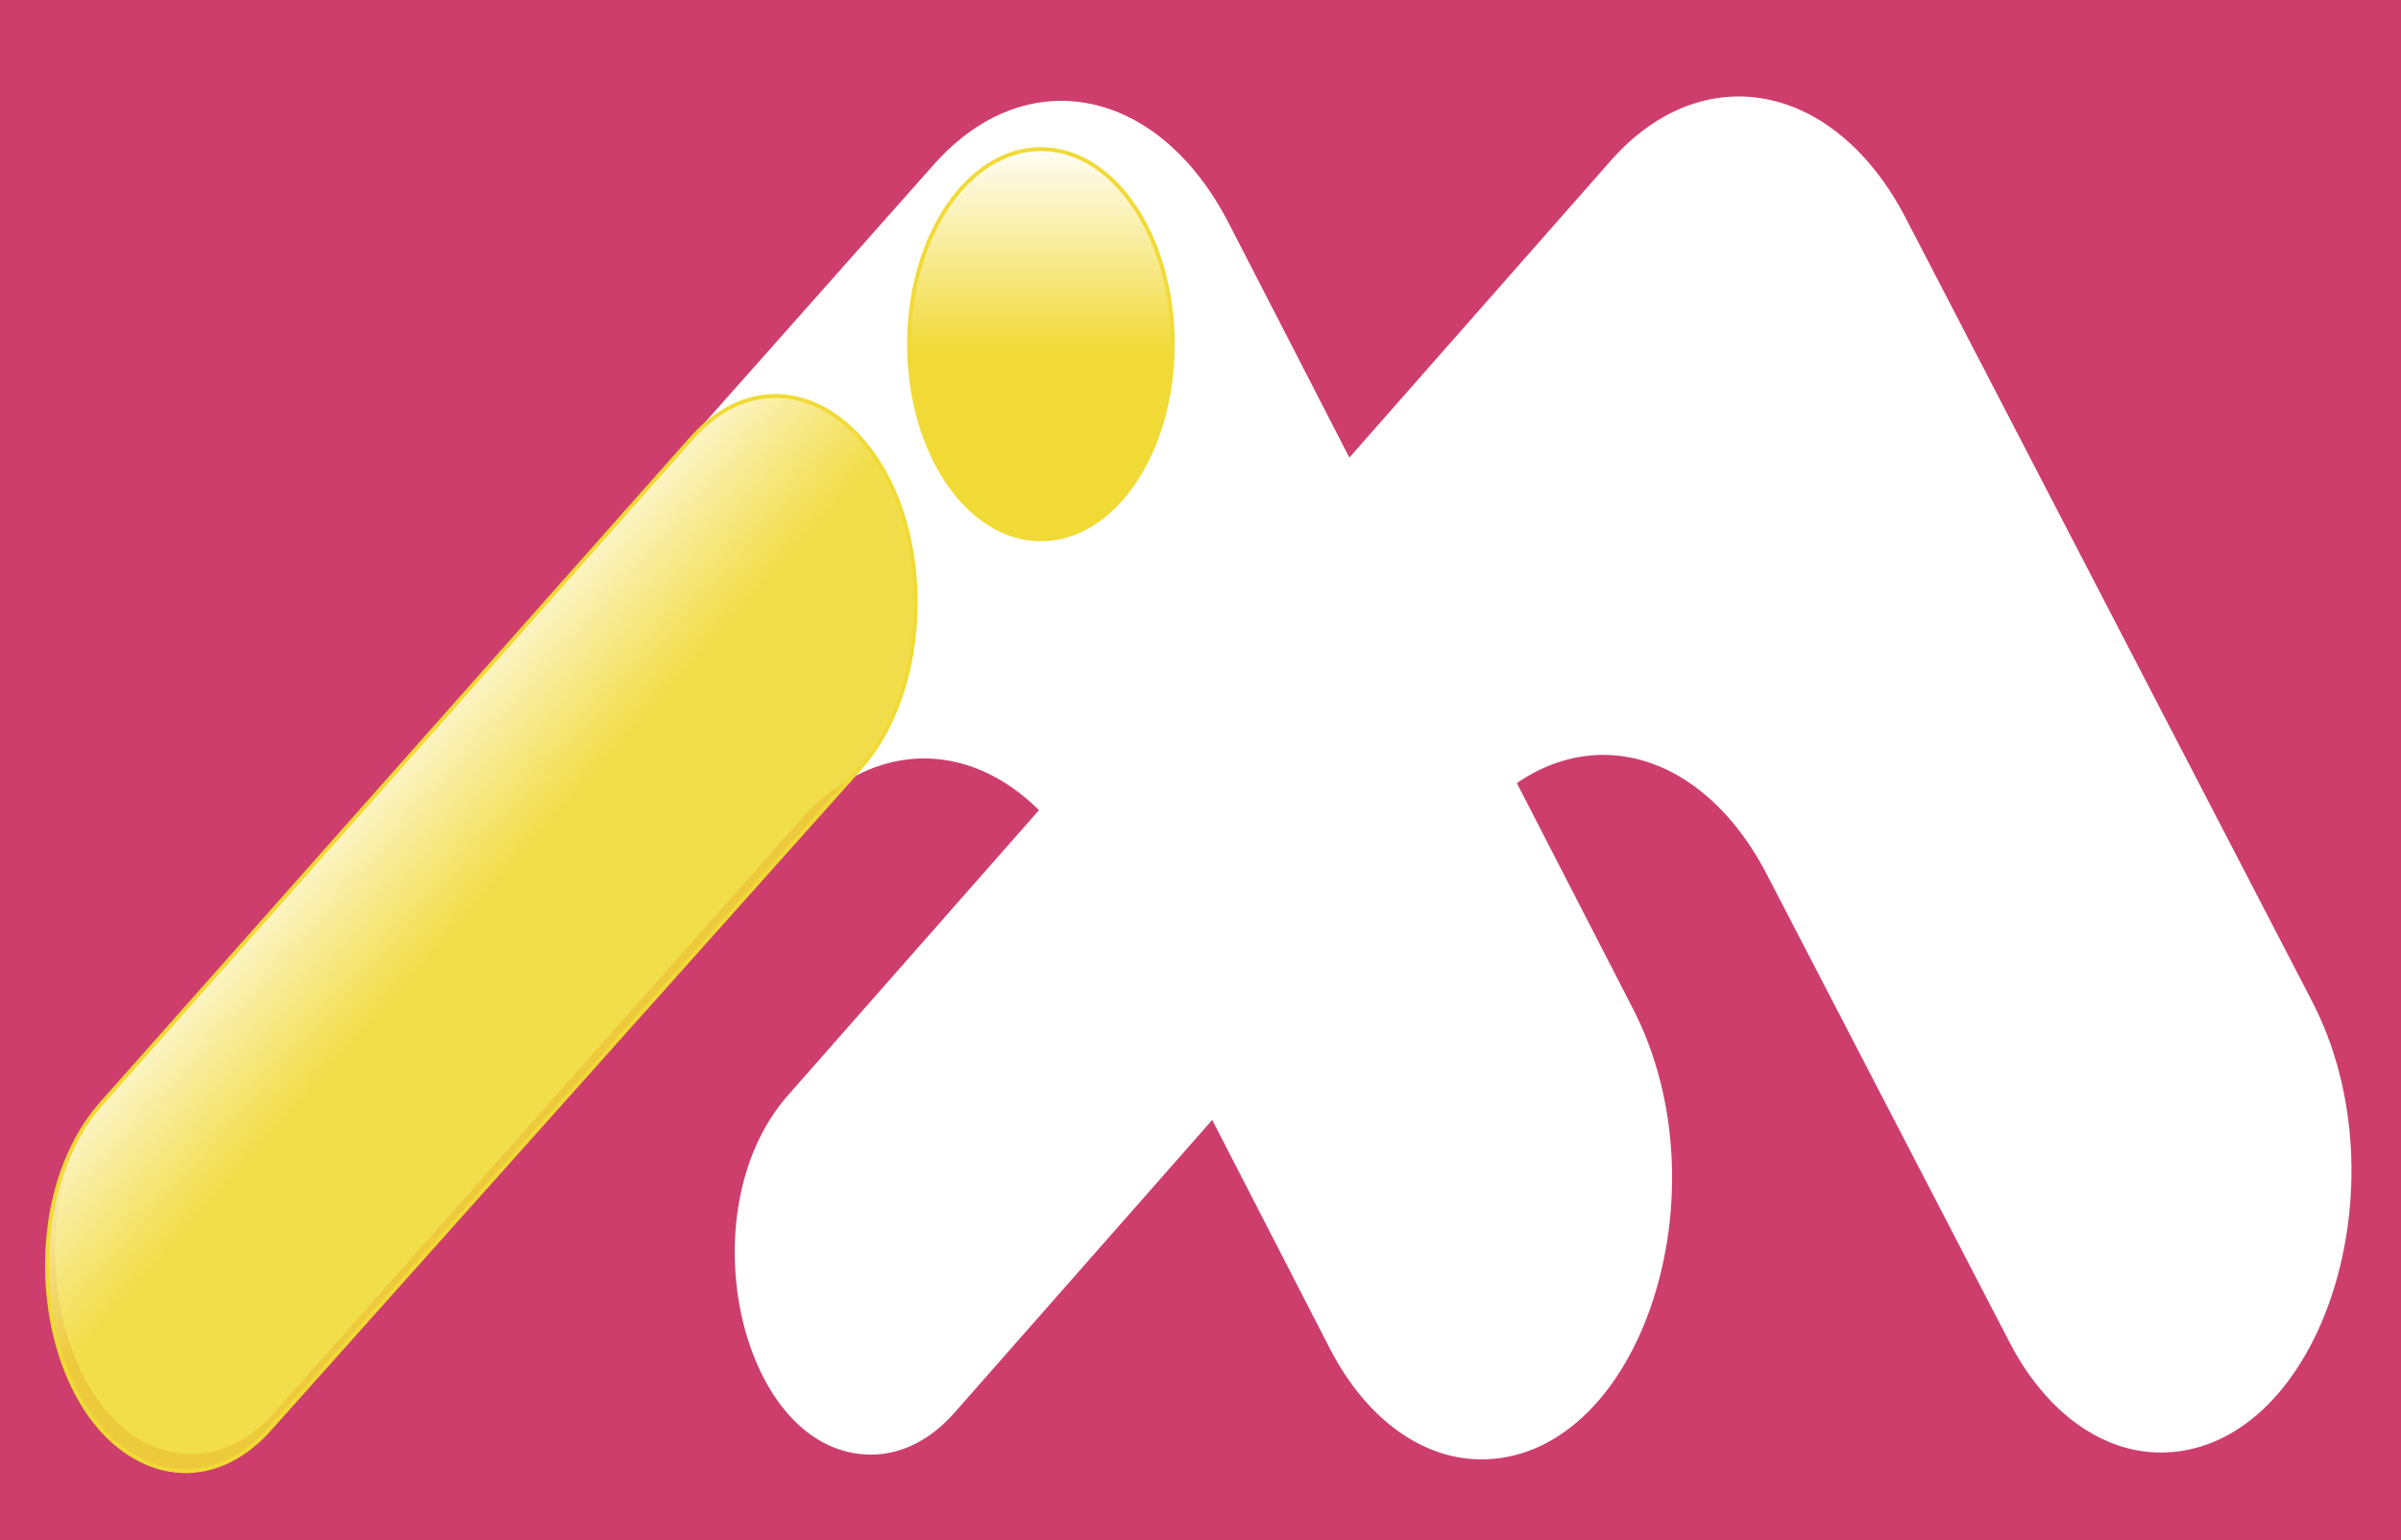 <svg width="614" height="394" viewBox="0 0 614 394" fill="none" xmlns="http://www.w3.org/2000/svg">
<g clip-path="url(#clip0)">
<g filter="url(#filter0_d)">
<path d="M4088.59 1360.6L855.479 -3424.97L-1717.78 383.903L1515.33 5169.47L4088.59 1360.6Z" fill="#CD3E6D"/>
<path d="M412.246 37.478L201.881 276.512C175.768 306.185 190.129 367.98 223.049 367.596C230.513 367.509 237.754 363.822 243.675 357.094L377.606 204.907C400.931 178.406 434.35 184.908 452.255 219.429L514.365 339.185C523.756 357.289 538.431 367.647 553.845 367.047C593.198 365.516 614.766 298.558 590.795 252.338L486.891 51.999C468.989 17.478 435.567 10.977 412.246 37.478Z" fill="white" stroke="white"/>
<path d="M239.193 38.408L28.194 276.212C2.001 305.732 16.197 367.611 49.118 367.419C56.582 367.375 63.833 363.731 69.771 357.038L204.109 205.634C227.502 179.269 260.905 185.966 278.717 220.591L340.507 340.71C349.849 358.869 364.499 369.312 379.913 368.802C419.27 367.501 441.019 300.669 417.169 254.309L313.8 53.365C295.989 18.74 262.586 12.043 239.193 38.408Z" fill="white" stroke="white"/>
<path d="M219.991 192.464L68.819 361.715C60.091 371.486 48.802 374.736 38.236 370.518C9.86 359.189 2.62 304.579 26 278.218L176.783 108.209C200.539 81.423 234.695 107.031 234.161 151.227C233.965 167.464 228.741 182.667 219.991 192.464Z" fill="url(#paint0_linear)" stroke="#F1DA36"/>
<path d="M266.185 133.96C284.806 133.96 299.902 111.616 299.902 84.053C299.902 56.49 284.806 34.147 266.185 34.147C247.564 34.147 232.468 56.49 232.468 84.053C232.468 111.616 247.564 133.96 266.185 133.96Z" fill="url(#paint1_linear)" stroke="#F1DA36"/>
<path d="M4086.08 1360.6L855.479 -3421.25L-1715.27 383.903L1515.33 5165.76L4086.08 1360.6Z" stroke="black"/>
</g>
</g>
<defs>
<filter id="filter0_d" x="-1721.78" y="-3424.97" width="5814.37" height="8602.44" filterUnits="userSpaceOnUse" color-interpolation-filters="sRGB">
<feFlood flood-opacity="0" result="BackgroundImageFix"/>
<feColorMatrix in="SourceAlpha" type="matrix" values="0 0 0 0 0 0 0 0 0 0 0 0 0 0 0 0 0 0 127 0"/>
<feOffset dy="4"/>
<feGaussianBlur stdDeviation="2"/>
<feColorMatrix type="matrix" values="0 0 0 0 0 0 0 0 0 0 0 0 0 0 0 0 0 0 0.25 0"/>
<feBlend mode="normal" in2="BackgroundImageFix" result="effect1_dropShadow"/>
<feBlend mode="normal" in="SourceGraphic" in2="effect1_dropShadow" result="shape"/>
</filter>
<linearGradient id="paint0_linear" x1="131.539" y1="293.092" x2="52.496" y2="222.493" gradientUnits="userSpaceOnUse">
<stop offset="0.479" stop-color="#F1DA36" stop-opacity="0.9"/>
<stop offset="1" stop-color="white"/>
</linearGradient>
<linearGradient id="paint1_linear" x1="266.185" y1="31.52" x2="266.185" y2="136.587" gradientUnits="userSpaceOnUse">
<stop stop-color="white"/>
<stop offset="0.521" stop-color="#F1DA36"/>
</linearGradient>
<clipPath id="clip0">
<rect width="614" height="394" fill="white"/>
</clipPath>
</defs>
</svg>
